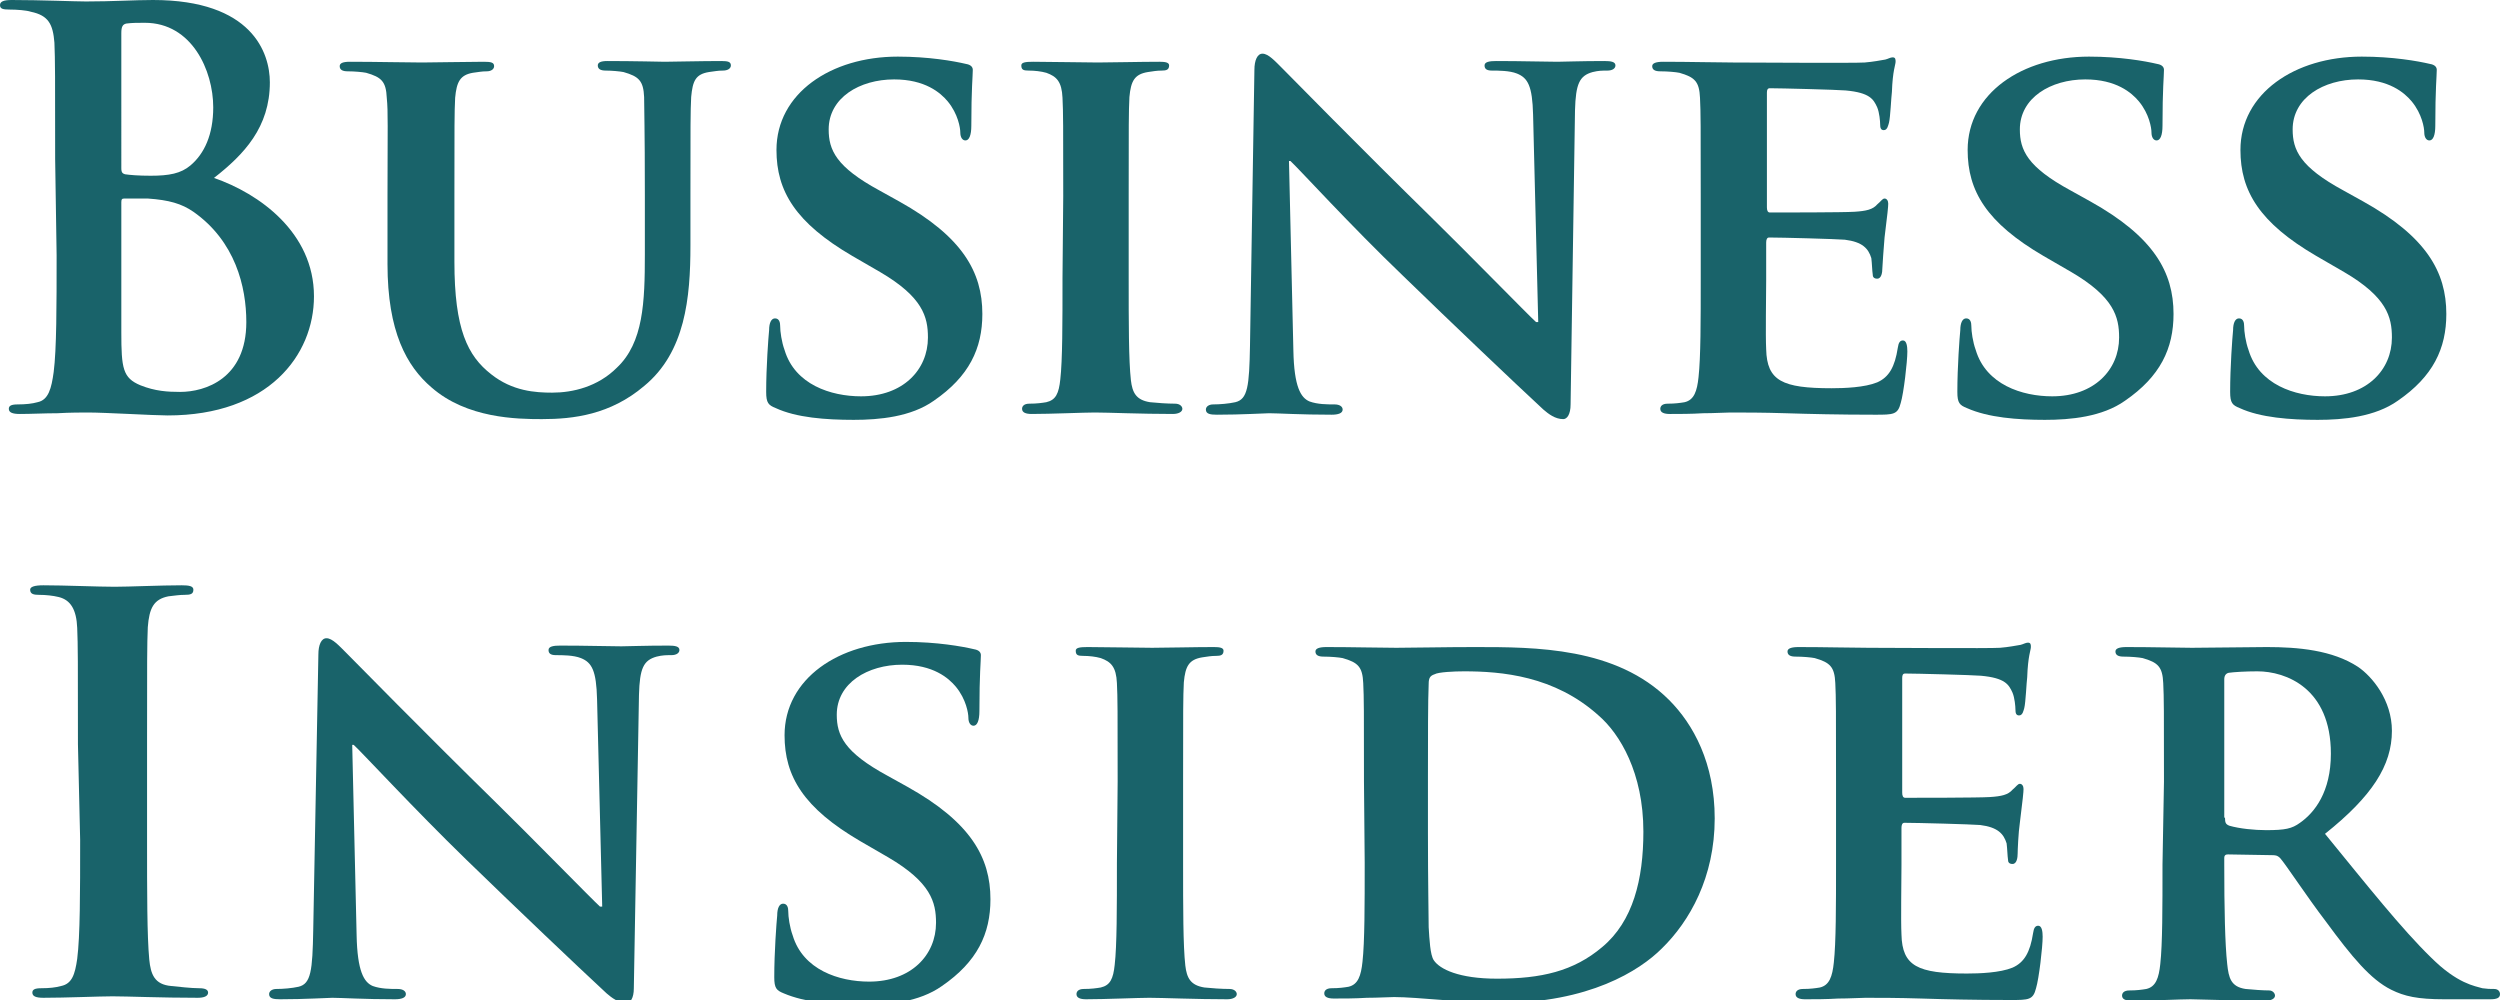 <?xml version="1.0" encoding="utf-8"?>
<!-- Generator: Adobe Illustrator 19.2.1, SVG Export Plug-In . SVG Version: 6.00 Build 0)  -->
<svg version="1.1"
	 id="svg2" xmlns:cc="http://creativecommons.org/ns#" xmlns:dc="http://purl.org/dc/elements/1.1/" xmlns:inkscape="http://www.inkscape.org/namespaces/inkscape" xmlns:rdf="http://www.w3.org/1999/02/22-rdf-syntax-ns#" xmlns:svg="http://www.w3.org/2000/svg"
	 xmlns="http://www.w3.org/2000/svg" xmlns:xlink="http://www.w3.org/1999/xlink" x="0px" y="0px" viewBox="0 0 340 136"
	 style="enable-background:new 0 0 340 136;" xml:space="preserve">
<style type="text/css">
	.st0{fill:#19636A;}
</style>
<g>
	<path id="path22" inkscape:connector-curvature="0" class="st0" d="M26.3,28.8c-1.6-1.1-3.3-1.6-6.2-1.8C18.8,27,18,27,16.9,27
		c-0.3,0-0.4,0.1-0.4,0.5v17.7c0,4.9,0.2,6.2,2.6,7.2c2,0.8,3.7,0.9,5.4,0.9c3.4,0,9-1.8,9-9.5C33.5,39,32,32.8,26.3,28.8z
		 M16.5,22.9c0,0.6,0.2,0.7,0.5,0.8c0.7,0.1,1.8,0.2,3.5,0.2c2.5,0,4.1-0.3,5.4-1.4c1.9-1.6,3.1-4.2,3.1-7.9c0-5-2.9-11.5-9.3-11.5
		c-1,0-1.7,0-2.5,0.1c-0.5,0.1-0.7,0.4-0.7,1.3L16.5,22.9L16.5,22.9z M7.5,21.6c0-11.3,0-13.4-0.1-15.8C7.2,3.3,6.6,2.1,4.2,1.6
		C3.6,1.4,2.3,1.3,1.3,1.3C0.4,1.3,0,1.2,0,0.7S0.5,0,1.6,0c3.9,0,8.6,0.2,10.1,0.2c3.6,0,6.6-0.2,9.1-0.2
		c13.5,0,15.9,7.2,15.9,11.2c0,6.1-3.5,9.8-7.6,13c6.1,2.1,13.6,7.4,13.6,16.1c0,8-6.2,16.2-19.9,16.2c-0.9,0-3.1-0.1-5.2-0.2
		c-2.2-0.1-4.5-0.2-5.6-0.2c-0.8,0-2.5,0-4.2,0.1c-1.7,0-3.6,0.1-5.1,0.1c-1,0-1.5-0.2-1.5-0.7c0-0.4,0.3-0.6,1.2-0.6
		c1.1,0,2-0.1,2.7-0.3c1.5-0.3,1.9-1.9,2.2-4.1c0.4-3.1,0.4-9,0.4-15.9L7.5,21.6"/>
	<path id="path24" inkscape:connector-curvature="0" class="st0" d="M52.7,26.7c0-9.6,0.1-11.4-0.1-13.4c-0.1-2.2-0.7-2.8-2.8-3.4
		c-0.5-0.1-1.6-0.2-2.5-0.2c-0.7,0-1.1-0.2-1.1-0.7c0-0.4,0.4-0.6,1.4-0.6c3.5,0,7.9,0.1,9.8,0.1c1.6,0,6-0.1,8.4-0.1
		c1,0,1.4,0.1,1.4,0.6c0,0.4-0.4,0.7-1,0.7c-0.7,0-1.1,0.1-1.9,0.2c-1.7,0.3-2.2,1.2-2.4,3.4c-0.1,2-0.1,3.8-0.1,13.4v8.9
		c0,9.2,1.8,12.8,5,15.3c2.9,2.3,6,2.5,8.3,2.5c2.8,0,6.2-0.8,8.8-3.4c3.6-3.4,3.8-8.9,3.8-15.4v-8c0-9.6-0.1-11.4-0.1-13.4
		c-0.1-2.2-0.7-2.8-2.8-3.4c-0.5-0.1-1.6-0.2-2.4-0.2c-0.7,0-1.1-0.2-1.1-0.7c0-0.4,0.4-0.6,1.3-0.6c3.4,0,7.7,0.1,7.8,0.1
		c0.7,0,5.1-0.1,7.7-0.1c0.9,0,1.3,0.1,1.3,0.6c0,0.4-0.4,0.7-1.1,0.7s-1.1,0.1-1.9,0.2c-1.8,0.3-2.2,1.2-2.4,3.4
		c-0.1,2-0.1,3.8-0.1,13.4v6.8c0,7.1-0.7,14.5-6.3,19.1c-4.6,3.9-9.6,4.5-13.9,4.5c-3.4,0-10.2-0.1-15-4.3c-3.4-2.9-6-7.6-6-16.8
		L52.7,26.7"/>
	<path id="path26" inkscape:connector-curvature="0" class="st0" d="M105.5,55.5c-1-0.4-1.3-0.7-1.3-2.2c0-3.4,0.3-7.4,0.4-8.4
		c0-1,0.3-1.6,0.8-1.6c0.6,0,0.7,0.6,0.7,1c0,0.8,0.2,2.2,0.6,3.3c1.4,4.7,6.3,6.3,10.4,6.3c5.7,0,9.1-3.6,9.1-8
		c0-2.8-0.7-5.5-6.5-8.9l-3.8-2.2c-7.7-4.5-10.3-8.8-10.3-14.4c0-7.7,7.4-12.7,16.5-12.7c4.2,0,7.6,0.6,9.3,1
		c0.6,0.1,0.9,0.4,0.9,0.8c0,0.8-0.2,2.6-0.2,7.6c0,1.3-0.3,2-0.8,2c-0.4,0-0.7-0.4-0.7-1.1c0-0.6-0.3-2.5-1.7-4.2
		c-1-1.2-3.1-3-7.3-3c-4.7,0-8.9,2.5-8.9,6.8c0,2.8,1,5.1,6.9,8.3l2.7,1.5c8.6,4.8,11.3,9.6,11.3,15.3c0,4.7-1.8,8.5-6.6,11.8
		c-3.1,2.2-7.4,2.6-10.9,2.6C112.3,57.1,108.3,56.8,105.5,55.5"/>
	<path id="path28" inkscape:connector-curvature="0" class="st0" d="M144.6,26.7c0-9.6,0-11.4-0.1-13.4c-0.1-2.2-0.8-2.9-2.2-3.4
		c-0.7-0.2-1.6-0.3-2.4-0.3c-0.7,0-1-0.1-1-0.7c0-0.4,0.5-0.5,1.6-0.5c2.5,0,6.9,0.1,8.8,0.1c1.6,0,5.9-0.1,8.4-0.1
		c0.8,0,1.3,0.1,1.3,0.5c0,0.6-0.4,0.7-1,0.7c-0.7,0-1.2,0.1-1.9,0.2c-1.8,0.3-2.3,1.2-2.5,3.4c-0.1,2-0.1,3.8-0.1,13.4v11.2
		c0,6.1,0,11.2,0.3,13.9c0.2,1.7,0.7,2.7,2.6,3c0.9,0.1,2.4,0.2,3.4,0.2c0.7,0,1,0.4,1,0.7c0,0.4-0.5,0.7-1.3,0.7
		c-4.3,0-8.8-0.2-10.6-0.2c-1.5,0-6,0.2-8.6,0.2c-0.8,0-1.3-0.2-1.3-0.7c0-0.3,0.2-0.7,1-0.7c1,0,1.7-0.1,2.3-0.2
		c1.3-0.3,1.7-1.2,1.9-3.1c0.3-2.6,0.3-7.7,0.3-13.8L144.6,26.7"/>
	<path id="path30" inkscape:connector-curvature="0" class="st0" d="M175.9,47.7c0.1,4.9,1,6.4,2.2,6.9c1.1,0.4,2.4,0.4,3.4,0.4
		c0.7,0,1.1,0.3,1.1,0.7c0,0.5-0.6,0.7-1.5,0.7c-4.2,0-7.3-0.2-8.5-0.2c-0.6,0-3.7,0.2-7.1,0.2c-0.9,0-1.5-0.1-1.5-0.7
		c0-0.4,0.4-0.7,1-0.7c0.9,0,2.1-0.1,3-0.3c1.7-0.4,1.9-2.2,2-7.7l0.6-37.5c0-1.3,0.4-2.2,1.1-2.2c0.8,0,1.7,1,2.8,2.1
		c0.8,0.8,10.7,10.9,20.2,20.2c4.5,4.4,13.2,13.3,14.2,14.2h0.3l-0.7-28.2c-0.1-3.9-0.7-5-2.2-5.6c-1-0.4-2.5-0.4-3.4-0.4
		c-0.8,0-1-0.3-1-0.7c0-0.5,0.7-0.6,1.6-0.6c3.4,0,6.9,0.1,8.3,0.1c0.7,0,3.2-0.1,6.4-0.1c0.9,0,1.5,0.1,1.5,0.6
		c0,0.4-0.4,0.7-1.1,0.7c-0.7,0-1.2,0-2,0.2c-1.8,0.5-2.3,1.6-2.4,5.2L213.6,55c0,1.4-0.5,2-1,2c-1.1,0-2-0.7-2.7-1.3
		c-4.1-3.8-12.3-11.6-19.1-18.2c-7.2-6.9-14.1-14.5-15.3-15.6h-0.2L175.9,47.7"/>
	<path id="path32" inkscape:connector-curvature="0" class="st0" d="M231.3,26.7c0-9.6,0-11.4-0.1-13.4c-0.1-2.2-0.7-2.8-2.8-3.4
		c-0.5-0.1-1.6-0.2-2.6-0.2c-0.7,0-1.1-0.2-1.1-0.7c0-0.4,0.5-0.6,1.5-0.6c3.4,0,7.6,0.1,9.5,0.1c2.1,0,16.6,0.1,17.9,0
		c1.2-0.1,2.2-0.3,2.8-0.4c0.4-0.1,0.7-0.3,1-0.3c0.4,0,0.4,0.3,0.4,0.6c0,0.4-0.4,1.2-0.5,4.1c-0.1,0.7-0.2,3.4-0.4,4.2
		c-0.1,0.3-0.2,1-0.7,1c-0.4,0-0.5-0.3-0.5-0.8c0-0.4-0.1-1.6-0.4-2.3c-0.5-1.1-1-2-4.3-2.3c-1.1-0.1-8.9-0.3-10.3-0.3
		c-0.3,0-0.4,0.2-0.4,0.6v15.6c0,0.4,0.1,0.7,0.4,0.7c1.5,0,10,0,11.5-0.1c1.6-0.1,2.5-0.3,3.1-1c0.5-0.4,0.7-0.8,1-0.8
		c0.3,0,0.5,0.3,0.5,0.7c0,0.4-0.1,1.4-0.5,4.6c-0.1,1.3-0.3,3.8-0.3,4.2c0,0.5-0.1,1.4-0.7,1.4c-0.4,0-0.6-0.2-0.6-0.5
		c-0.1-0.7-0.1-1.5-0.2-2.3c-0.4-1.3-1.2-2.2-3.6-2.5c-1.2-0.1-8.6-0.3-10.3-0.3c-0.3,0-0.4,0.3-0.4,0.7v5.1c0,2.2-0.1,7.5,0,9.4
		c0.1,4.3,2.2,5.3,8.9,5.3c1.7,0,4.5-0.1,6.2-0.8c1.6-0.7,2.4-2.1,2.8-4.7c0.1-0.7,0.3-1,0.7-1c0.5,0,0.6,0.8,0.6,1.5
		c0,1.4-0.5,5.7-0.9,7c-0.4,1.6-1,1.6-3.5,1.6c-4.9,0-8.9-0.1-12.1-0.2c-3.2-0.1-5.7-0.1-7.6-0.1c-0.7,0-2.2,0.1-3.7,0.1
		c-1.6,0.1-3.2,0.1-4.5,0.1c-0.8,0-1.3-0.2-1.3-0.7c0-0.3,0.2-0.7,1-0.7c1,0,1.7-0.1,2.3-0.2c1.3-0.3,1.7-1.5,1.9-3.4
		c0.3-2.7,0.3-7.7,0.3-13.5L231.3,26.7"/>
	<path id="path34" inkscape:connector-curvature="0" class="st0" d="M267.5,55.5c-1-0.4-1.3-0.7-1.3-2.2c0-3.4,0.3-7.4,0.4-8.4
		c0-1,0.3-1.6,0.8-1.6c0.6,0,0.7,0.6,0.7,1c0,0.8,0.2,2.2,0.6,3.3c1.4,4.7,6.3,6.3,10.4,6.3c5.7,0,9.1-3.6,9.1-8
		c0-2.8-0.7-5.5-6.5-8.9l-3.8-2.2c-7.7-4.5-10.3-8.8-10.3-14.4c0-7.7,7.4-12.7,16.5-12.7c4.2,0,7.6,0.6,9.3,1
		c0.6,0.1,0.9,0.4,0.9,0.8c0,0.8-0.2,2.6-0.2,7.6c0,1.3-0.3,2-0.8,2c-0.4,0-0.7-0.4-0.7-1.1c0-0.6-0.3-2.5-1.7-4.2
		c-1-1.2-3.1-3-7.3-3c-4.7,0-8.9,2.5-8.9,6.8c0,2.8,1,5.1,6.9,8.3l2.7,1.5c8.6,4.8,11.3,9.6,11.3,15.3c0,4.7-1.8,8.5-6.6,11.8
		c-3.1,2.2-7.4,2.6-10.9,2.6C274.4,57.1,270.4,56.8,267.5,55.5"/>
	<path id="path36" inkscape:connector-curvature="0" class="st0" d="M304.6,55.5c-1-0.4-1.3-0.7-1.3-2.2c0-3.4,0.3-7.4,0.4-8.4
		c0-1,0.3-1.6,0.8-1.6c0.6,0,0.7,0.6,0.7,1c0,0.8,0.2,2.2,0.6,3.3c1.4,4.7,6.3,6.3,10.4,6.3c5.7,0,9.1-3.6,9.1-8
		c0-2.8-0.7-5.5-6.5-8.9l-3.8-2.2c-7.7-4.5-10.3-8.8-10.3-14.4c0-7.7,7.4-12.7,16.5-12.7c4.2,0,7.6,0.6,9.3,1
		c0.6,0.1,0.9,0.4,0.9,0.8c0,0.8-0.2,2.6-0.2,7.6c0,1.3-0.3,2-0.8,2c-0.4,0-0.7-0.4-0.7-1.1c0-0.6-0.3-2.5-1.7-4.2
		c-1-1.2-3.1-3-7.3-3c-4.7,0-8.9,2.5-8.9,6.8c0,2.8,1,5.1,6.9,8.3l2.7,1.5c8.6,4.8,11.3,9.6,11.3,15.3c0,4.7-1.8,8.5-6.6,11.8
		c-3.1,2.2-7.4,2.6-10.9,2.6C311.5,57.1,307.4,56.8,304.6,55.5"/>
	<path id="path38" inkscape:connector-curvature="0" class="st0" d="M10.6,101.2c0-11.3,0-13.4-0.1-15.8c-0.1-2.5-0.9-3.8-2.5-4.2
		c-0.8-0.2-1.8-0.3-2.7-0.3c-0.7,0-1.2-0.1-1.2-0.7c0-0.4,0.6-0.6,1.8-0.6c2.8,0,7.5,0.2,9.7,0.2c1.9,0,6.3-0.2,9.1-0.2
		c1,0,1.6,0.1,1.6,0.6c0,0.6-0.4,0.7-1.2,0.7c-0.7,0-1.3,0.1-2.2,0.2c-2,0.4-2.6,1.6-2.8,4.2c-0.1,2.4-0.1,4.5-0.1,15.8v13.1
		c0,7.2,0,13.1,0.3,16.3c0.2,2,0.7,3.4,3,3.6c1,0.1,2.7,0.3,3.8,0.3c0.8,0,1.2,0.2,1.2,0.6c0,0.5-0.6,0.7-1.4,0.7
		c-4.9,0-9.6-0.2-11.6-0.2c-1.7,0-6.4,0.2-9.4,0.2c-1,0-1.5-0.2-1.5-0.7c0-0.4,0.3-0.6,1.2-0.6c1.1,0,2-0.1,2.7-0.3
		c1.5-0.3,1.9-1.6,2.2-3.7c0.4-3.1,0.4-9,0.4-16.2L10.6,101.2"/>
	<path id="path40" inkscape:connector-curvature="0" class="st0" d="M48.5,127.2c0.1,4.9,1,6.4,2.2,6.9c1.1,0.4,2.4,0.4,3.4,0.4
		c0.7,0,1.1,0.3,1.1,0.7c0,0.5-0.6,0.7-1.5,0.7c-4.2,0-7.3-0.2-8.5-0.2c-0.6,0-3.7,0.2-7.1,0.2c-0.9,0-1.5-0.1-1.5-0.7
		c0-0.4,0.4-0.7,1-0.7c0.9,0,2.1-0.1,3-0.3c1.7-0.4,1.9-2.2,2-7.7L43.3,89c0-1.3,0.4-2.2,1.1-2.2c0.8,0,1.7,1,2.8,2.1
		c0.8,0.8,10.7,10.9,20.2,20.2c4.5,4.4,13.2,13.3,14.2,14.2h0.3l-0.7-28.2c-0.1-3.9-0.7-5-2.2-5.6c-1-0.4-2.5-0.4-3.4-0.4
		c-0.8,0-1-0.3-1-0.7c0-0.5,0.7-0.6,1.6-0.6c3.4,0,6.9,0.1,8.3,0.1c0.7,0,3.2-0.1,6.4-0.1c0.9,0,1.5,0.1,1.5,0.6
		c0,0.4-0.4,0.7-1.1,0.7c-0.7,0-1.2,0-2,0.2c-1.8,0.5-2.3,1.6-2.4,5.2l-0.7,39.9c0,1.4-0.5,2-1,2c-1.1,0-2-0.7-2.7-1.3
		c-4.1-3.8-12.3-11.6-19.1-18.2c-7.1-6.9-14.1-14.5-15.3-15.6h-0.2L48.5,127.2"/>
	<path id="path42" inkscape:connector-curvature="0" class="st0" d="M106.6,135.1c-1-0.4-1.3-0.7-1.3-2.2c0-3.4,0.3-7.4,0.4-8.4
		c0-1,0.3-1.6,0.8-1.6c0.6,0,0.7,0.6,0.7,1c0,0.8,0.2,2.2,0.6,3.3c1.4,4.7,6.3,6.3,10.4,6.3c5.7,0,9.1-3.6,9.1-8
		c0-2.8-0.7-5.5-6.5-8.9l-3.8-2.2c-7.7-4.5-10.3-8.8-10.3-14.4c0-7.7,7.4-12.7,16.5-12.7c4.2,0,7.6,0.6,9.3,1
		c0.6,0.1,0.9,0.4,0.9,0.8c0,0.8-0.2,2.6-0.2,7.6c0,1.3-0.3,2-0.8,2c-0.4,0-0.7-0.4-0.7-1.1c0-0.6-0.3-2.5-1.7-4.2
		c-1-1.2-3.1-3-7.3-3c-4.7,0-8.9,2.5-8.9,6.8c0,2.8,1,5.1,6.9,8.3l2.7,1.5c8.6,4.8,11.3,9.6,11.3,15.3c0,4.7-1.8,8.5-6.6,11.8
		c-3.1,2.2-7.4,2.6-10.9,2.6C113.4,136.7,109.4,136.3,106.6,135.1"/>
	<path id="path44" inkscape:connector-curvature="0" class="st0" d="M152,106.3c0-9.6,0-11.4-0.1-13.4c-0.1-2.2-0.8-2.9-2.2-3.4
		c-0.7-0.2-1.6-0.3-2.4-0.3c-0.7,0-1-0.1-1-0.7c0-0.4,0.5-0.5,1.6-0.5c2.5,0,6.9,0.1,8.8,0.1c1.6,0,5.9-0.1,8.4-0.1
		c0.8,0,1.3,0.1,1.3,0.5c0,0.6-0.4,0.7-1,0.7c-0.7,0-1.2,0.1-1.9,0.2c-1.8,0.3-2.3,1.2-2.5,3.4c-0.1,2-0.1,3.8-0.1,13.4v11.2
		c0,6.1,0,11.2,0.3,13.9c0.2,1.7,0.7,2.7,2.6,3c0.9,0.1,2.4,0.2,3.4,0.2c0.7,0,1,0.4,1,0.7c0,0.4-0.5,0.7-1.3,0.7
		c-4.3,0-8.8-0.2-10.6-0.2c-1.5,0-6,0.2-8.6,0.2c-0.8,0-1.3-0.2-1.3-0.7c0-0.3,0.2-0.7,1-0.7c1,0,1.7-0.1,2.3-0.2
		c1.3-0.3,1.7-1.2,1.9-3.1c0.3-2.6,0.3-7.7,0.3-13.8L152,106.3"/>
	<path id="path46" inkscape:connector-curvature="0" class="st0" d="M194.2,113.3c0,6.7,0.1,11.5,0.1,12.8c0.1,1.6,0.2,3.8,0.7,4.5
		c0.8,1.2,3.4,2.5,8.6,2.5c6,0,10.4-1,14.3-4.3c4.2-3.5,5.6-9.2,5.6-15.7c0-8-3.2-13.3-6.1-15.8c-6-5.4-13.2-6-18.3-6
		c-1.3,0-3.5,0.1-4,0.4c-0.6,0.2-0.8,0.5-0.8,1.3c-0.1,2.2-0.1,7.4-0.1,12.4L194.2,113.3L194.2,113.3z M185.5,106.3
		c0-9.6,0-11.4-0.1-13.4c-0.1-2.2-0.7-2.8-2.8-3.4c-0.5-0.1-1.6-0.2-2.6-0.2c-0.7,0-1.1-0.2-1.1-0.7c0-0.4,0.5-0.6,1.5-0.6
		c3.4,0,7.6,0.1,9.5,0.1c2,0,6.7-0.1,10.7-0.1c8.2,0,19.2,0,26.4,7.2c3.3,3.3,6.2,8.6,6.2,16.1c0,8-3.4,14-7.2,17.7
		c-3,3-9.9,7.4-22,7.4c-2.4,0-5.2-0.2-7.8-0.4c-2.6-0.2-5-0.4-6.6-0.4c-0.7,0-2.2,0.1-3.7,0.1c-1.6,0.1-3.2,0.1-4.5,0.1
		c-0.8,0-1.3-0.2-1.3-0.7c0-0.3,0.2-0.7,1-0.7c1,0,1.7-0.1,2.3-0.2c1.3-0.3,1.7-1.5,1.9-3.4c0.3-2.7,0.3-7.7,0.3-13.5L185.5,106.3"
		/>
	<path id="path48" inkscape:connector-curvature="0" class="st0" d="M249.7,106.3c0-9.6,0-11.4-0.1-13.4c-0.1-2.2-0.7-2.8-2.8-3.4
		c-0.5-0.1-1.6-0.2-2.6-0.2c-0.7,0-1.1-0.2-1.1-0.7c0-0.4,0.5-0.6,1.5-0.6c3.4,0,7.6,0.1,9.5,0.1c2.1,0,16.6,0.1,17.9,0
		c1.2-0.1,2.2-0.3,2.8-0.4c0.4-0.1,0.7-0.3,1-0.3c0.4,0,0.4,0.3,0.4,0.6c0,0.4-0.4,1.2-0.5,4.1c-0.1,0.7-0.2,3.4-0.4,4.2
		c-0.1,0.3-0.2,1-0.7,1c-0.4,0-0.5-0.3-0.5-0.8c0-0.4-0.1-1.6-0.4-2.3c-0.5-1.1-1-2-4.3-2.3c-1.1-0.1-8.9-0.3-10.3-0.3
		c-0.3,0-0.4,0.2-0.4,0.6v15.6c0,0.4,0.1,0.7,0.4,0.7c1.5,0,10,0,11.5-0.1c1.6-0.1,2.5-0.3,3.1-1c0.5-0.4,0.7-0.8,1-0.8
		c0.3,0,0.5,0.3,0.5,0.7c0,0.4-0.1,1.4-0.5,4.6c-0.2,1.3-0.3,3.8-0.3,4.2c0,0.5-0.1,1.4-0.7,1.4c-0.4,0-0.6-0.2-0.6-0.5
		c-0.1-0.7-0.1-1.5-0.2-2.3c-0.4-1.3-1.2-2.2-3.6-2.5c-1.2-0.1-8.6-0.3-10.3-0.3c-0.3,0-0.4,0.3-0.4,0.7v5.1c0,2.2-0.1,7.5,0,9.4
		c0.1,4.3,2.2,5.3,8.9,5.3c1.7,0,4.5-0.1,6.2-0.8c1.6-0.7,2.4-2.1,2.8-4.7c0.1-0.7,0.3-1,0.7-1c0.5,0,0.6,0.8,0.6,1.5
		c0,1.4-0.5,5.7-0.9,7c-0.4,1.6-1,1.6-3.5,1.6c-4.9,0-8.9-0.1-12.1-0.2c-3.2-0.1-5.7-0.1-7.6-0.1c-0.7,0-2.2,0.1-3.7,0.1
		c-1.6,0.1-3.2,0.1-4.5,0.1c-0.8,0-1.3-0.2-1.3-0.7c0-0.3,0.2-0.7,1-0.7c1,0,1.7-0.1,2.3-0.2c1.3-0.3,1.7-1.5,1.9-3.4
		c0.3-2.7,0.3-7.7,0.3-13.5L249.7,106.3"/>
	<path id="path50" inkscape:connector-curvature="0" class="st0" d="M302.6,111.2c0,0.7,0.1,0.9,0.6,1.1c1.4,0.4,3.4,0.6,5,0.6
		c2.6,0,3.5-0.2,4.6-1c2-1.4,4.2-4.2,4.2-9.4c0-8.9-6.1-11.2-10-11.2c-1.6,0-3.2,0.1-3.9,0.2c-0.4,0.1-0.6,0.4-0.6,0.9V111.2z
		 M294.3,106.3c0-9.6,0-11.4-0.1-13.4c-0.1-2.2-0.7-2.8-2.8-3.4c-0.5-0.1-1.6-0.2-2.6-0.2c-0.7,0-1.1-0.2-1.1-0.7
		c0-0.4,0.5-0.6,1.5-0.6c3.4,0,7.6,0.1,8.9,0.1c2.2,0,8.2-0.1,10.2-0.1c4.2,0,8.9,0.4,12.4,2.7c1.9,1.3,4.6,4.5,4.6,8.7
		c0,4.7-2.7,8.9-9.1,14c5.8,7.1,10.4,12.9,14.4,16.8c3.6,3.6,6,3.9,7,4.2c0.7,0.1,1,0.1,1.6,0.1s0.8,0.4,0.8,0.7
		c0,0.5-0.4,0.7-1.3,0.7h-6.3c-3.6,0-5.4-0.4-7.2-1.3c-2.8-1.4-5.3-4.4-8.9-9.3c-2.6-3.4-5.4-7.7-6.2-8.6c-0.4-0.4-0.7-0.4-1.2-0.4
		l-5.9-0.1c-0.3,0-0.5,0.1-0.5,0.5v0.9c0,5.9,0.1,10.8,0.4,13.5c0.2,1.9,0.5,3.1,2.5,3.4c1,0.1,2.4,0.2,3.2,0.2
		c0.5,0,0.8,0.4,0.8,0.7c0,0.4-0.5,0.7-1.3,0.7c-3.8,0-9.2-0.2-10.2-0.2c-1.3,0-5.4,0.2-8,0.2c-0.8,0-1.3-0.2-1.3-0.7
		c0-0.3,0.2-0.7,1-0.7c1,0,1.7-0.1,2.3-0.2c1.3-0.3,1.7-1.5,1.9-3.4c0.3-2.7,0.3-7.7,0.3-13.5L294.3,106.3"/>
</g>
</svg>
